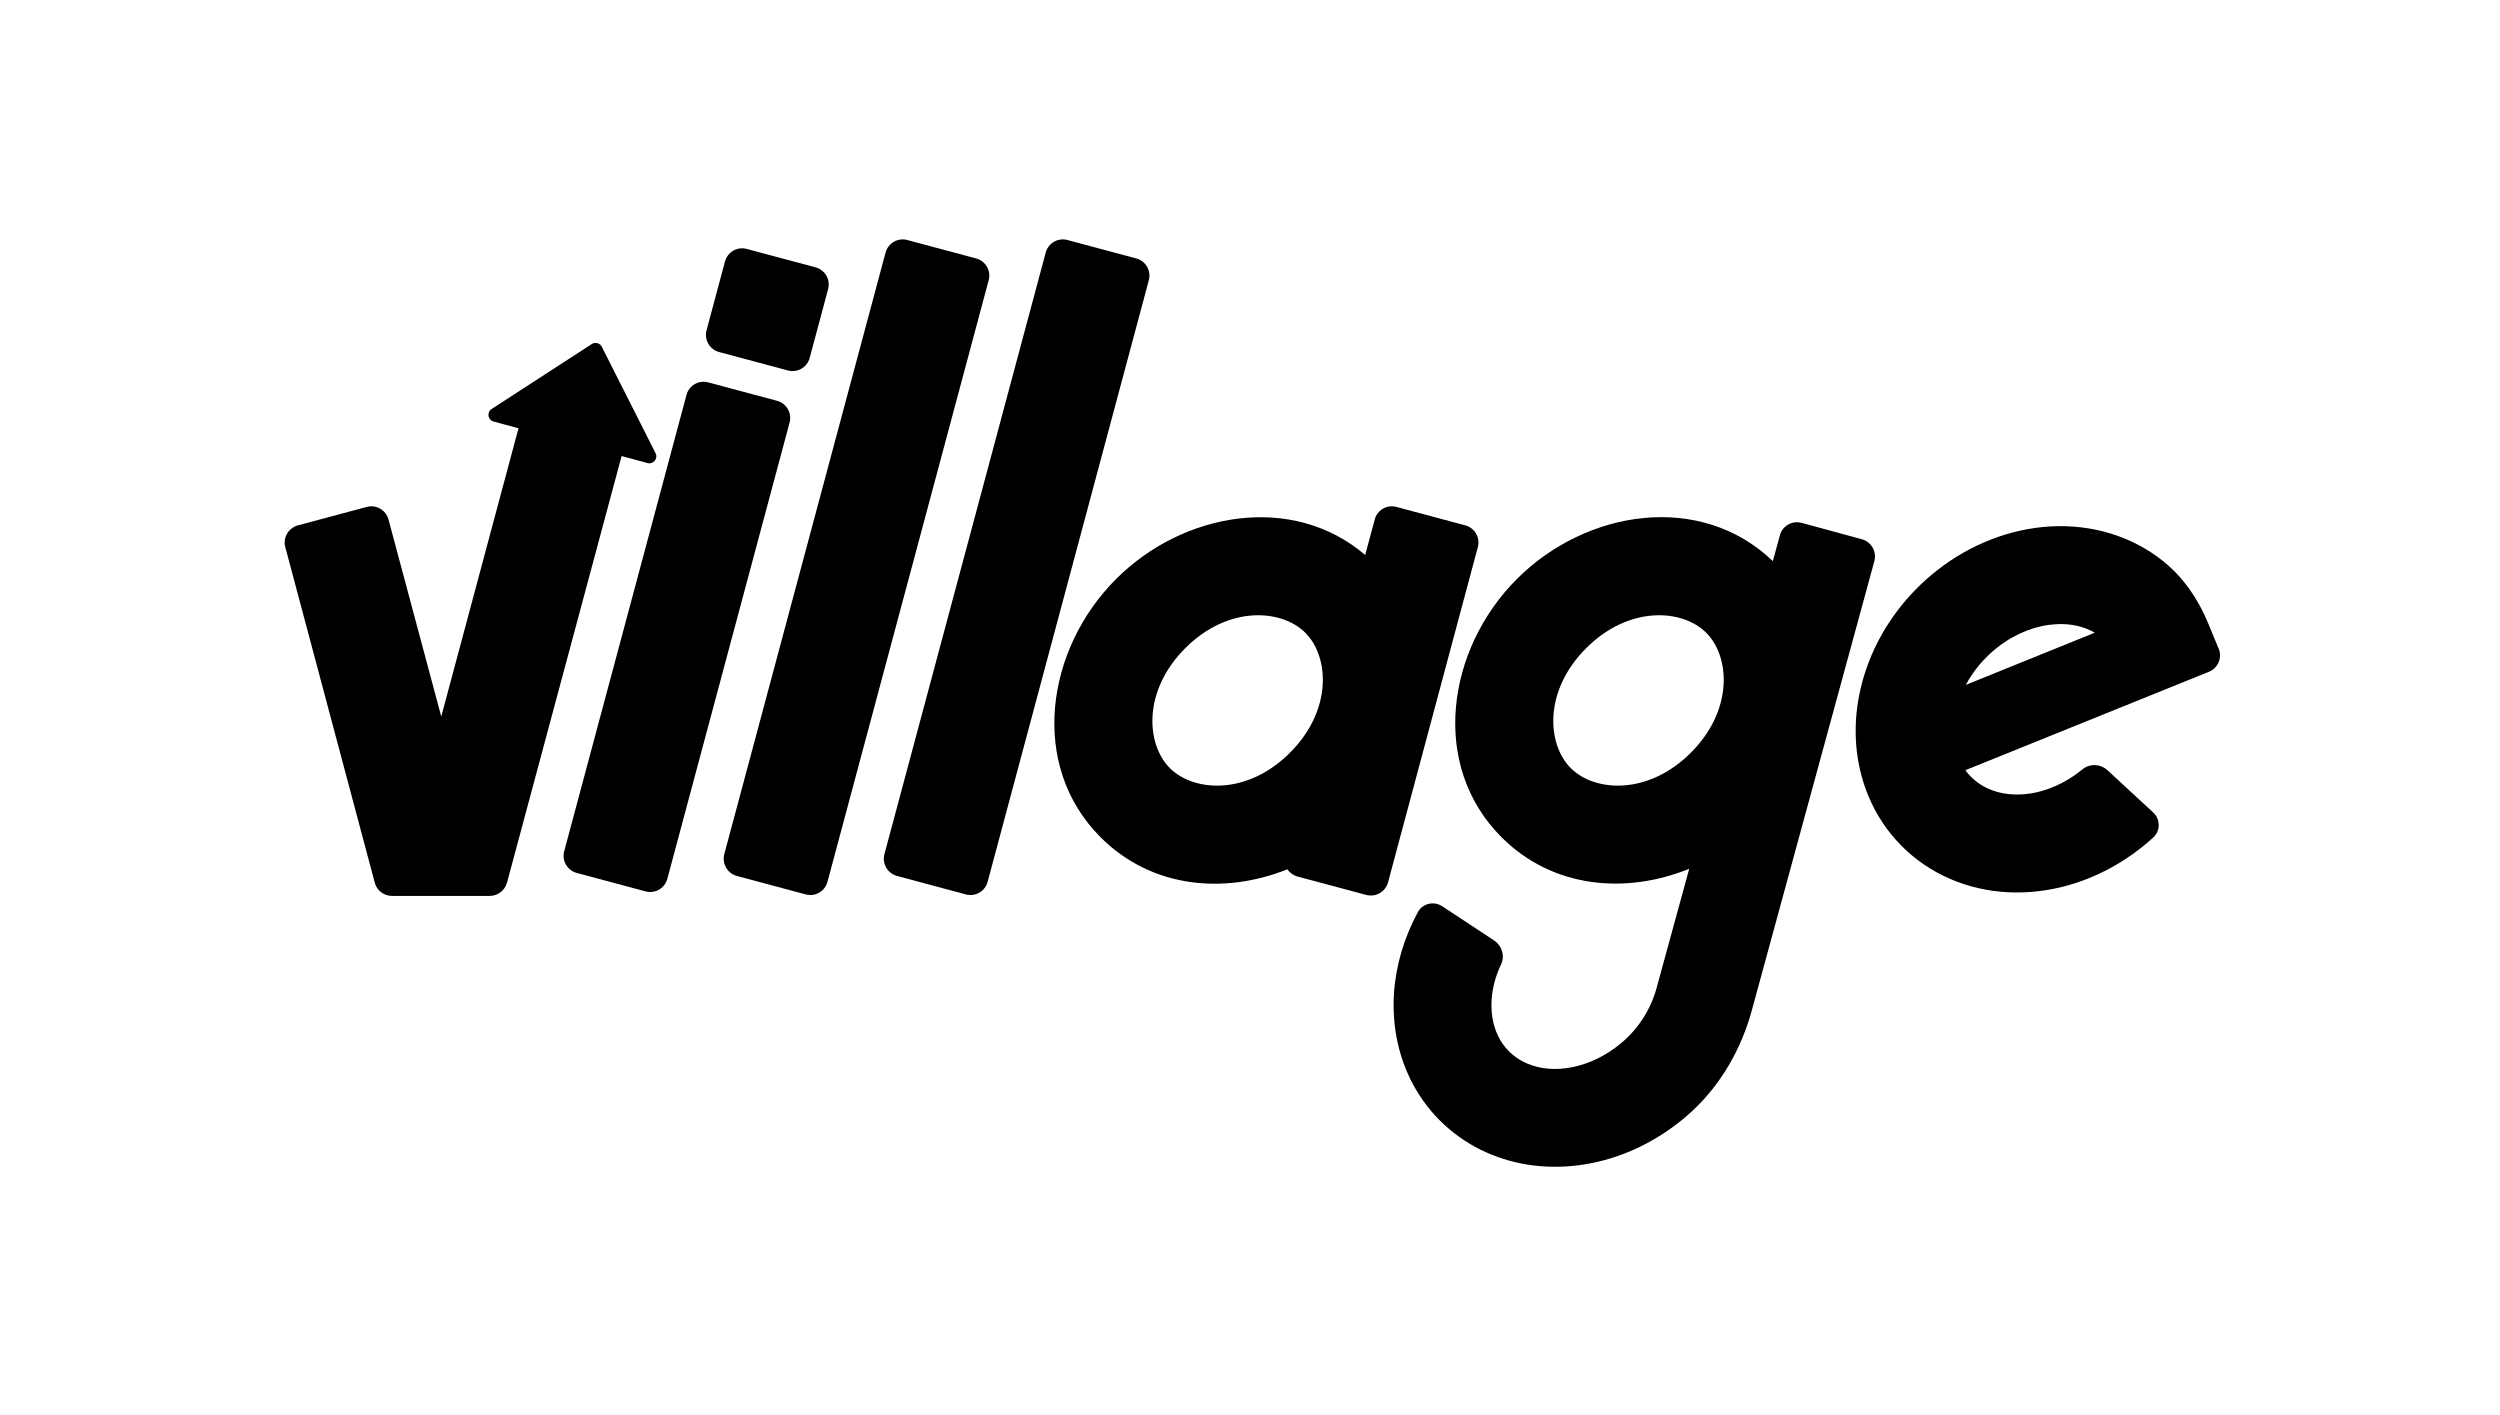 <svg width="281" height="159" viewBox="0 0 281 159" fill="none" xmlns="http://www.w3.org/2000/svg">
<path fill-rule="evenodd" clip-rule="evenodd" d="M170.508 65.07C178.298 57.28 191.138 55.27 199.268 63.07L200.058 60.169C200.348 59.1 201.448 58.48 202.508 58.77L209.268 60.61C210.338 60.9 210.968 62 210.678 63.07L196.917 113.52L196.928 113.49C195.738 117.86 193.458 121.9 190.118 124.96C189.828 125.22 189.538 125.48 189.238 125.73C186.228 128.23 182.657 129.99 178.877 130.74C175.097 131.49 171.188 131.22 167.648 129.78C164.098 128.34 161.138 125.82 159.188 122.52C157.238 119.23 156.428 115.42 156.688 111.58C156.908 108.43 157.848 105.33 159.368 102.52C159.898 101.54 161.168 101.25 162.098 101.86L167.928 105.7C168.808 106.28 169.178 107.42 168.728 108.38C168.098 109.7 167.748 111.06 167.658 112.35C167.538 114.15 167.928 115.711 168.638 116.92C169.348 118.12 170.418 119.04 171.768 119.59C173.138 120.15 174.838 120.33 176.718 119.95C178.598 119.58 180.508 118.67 182.188 117.27L182.238 117.23C184.158 115.62 185.538 113.47 186.198 111.06L189.868 97.65C182.758 100.54 174.528 99.86 168.778 94.11C160.668 86 162.628 72.94 170.508 65.07ZM191.778 71.12C189.108 68.45 183.117 68.03 178.288 72.85C173.468 77.67 173.878 83.66 176.558 86.34C179.228 89.01 185.218 89.43 190.048 84.61C194.868 79.79 194.458 73.8 191.778 71.12Z" fill="black"/>
<path d="M66.518 38.669C66.908 38.42 67.428 38.56 67.638 38.97L73.688 50.94C73.988 51.54 73.438 52.22 72.787 52.05L69.868 51.26L56.988 99.21L56.978 99.22C56.748 100.09 55.948 100.7 55.048 100.7H44.058C43.138 100.7 42.338 100.08 42.118 99.19L32.068 61.5C31.778 60.43 32.418 59.34 33.488 59.05L41.218 56.98C42.288 56.69 43.377 57.33 43.667 58.39L49.598 80.54L58.278 48.14L55.478 47.38C54.828 47.2 54.688 46.34 55.258 45.97L66.518 38.669Z" fill="black"/>
<path fill-rule="evenodd" clip-rule="evenodd" d="M154.518 58.39C154.798 57.32 155.898 56.69 156.968 56.98L164.698 59.05C165.768 59.34 166.398 60.43 166.108 61.5L156.018 99.169C155.728 100.24 154.638 100.87 153.568 100.59L145.838 98.52C145.358 98.39 144.958 98.09 144.698 97.71C137.608 100.549 129.438 99.84 123.718 94.12C115.608 86.01 117.568 72.95 125.448 65.08C132.998 57.53 145.298 55.41 153.448 62.38L154.518 58.4V58.39ZM146.718 71.12C144.038 68.45 138.048 68.03 133.228 72.85C128.408 77.67 128.818 83.66 131.498 86.34C134.169 89.01 140.168 89.43 144.988 84.61C149.808 79.79 149.398 73.8 146.718 71.12Z" fill="black"/>
<path d="M99.538 28.39C99.829 27.32 100.918 26.69 101.988 26.98L109.718 29.05C110.788 29.34 111.418 30.43 111.128 31.5L93.008 99.12C92.718 100.19 91.628 100.82 90.558 100.53L82.829 98.46C81.759 98.17 81.129 97.08 81.409 96.01L99.538 28.39Z" fill="black"/>
<path d="M117.538 28.39C117.828 27.32 118.918 26.69 119.988 26.98L127.718 29.05C128.788 29.34 129.418 30.43 129.128 31.5L111.008 99.12C110.718 100.19 109.628 100.82 108.558 100.53L100.829 98.46C99.759 98.17 99.129 97.08 99.409 96.01L117.538 28.39Z" fill="black"/>
<path fill-rule="evenodd" clip-rule="evenodd" d="M230.488 59.169C235.078 58.919 239.588 60.22 243.158 63.09C243.178 63.1 243.188 63.12 243.207 63.13C245.417 64.92 247.058 67.32 248.148 69.94L249.377 72.91H249.387C249.797 73.93 249.308 75.1 248.278 75.51L220.908 86.57C221.518 87.41 222.318 88.08 223.268 88.55C224.818 89.31 226.848 89.56 229.108 89.01C230.848 88.58 232.567 87.71 234.087 86.46C234.897 85.79 236.097 85.85 236.877 86.57L242.018 91.32C242.838 92.07 242.848 93.38 242.028 94.13C239.098 96.81 235.548 98.76 231.728 99.7C227.248 100.8 222.538 100.45 218.438 98.44C214.308 96.42 211.207 92.92 209.667 88.59C208.137 84.29 208.258 79.57 209.768 75.19C211.268 70.82 214.108 66.92 217.788 64.06C221.468 61.19 225.918 59.429 230.488 59.169ZM235.456 71.114C234.288 70.438 232.802 70.06 231.087 70.16C228.937 70.28 226.597 71.14 224.547 72.74C223.037 73.91 221.817 75.38 220.957 76.98L235.456 71.114C235.46 71.116 235.464 71.118 235.467 71.12V71.11L235.456 71.114Z" fill="black"/>
<path d="M77.159 44.39C77.449 43.32 78.538 42.69 79.608 42.98L87.338 45.05C88.408 45.34 89.038 46.43 88.749 47.5L75.008 98.78C74.718 99.85 73.628 100.48 72.558 100.19L64.829 98.12C63.758 97.83 63.128 96.74 63.418 95.669L77.159 44.4V44.39Z" fill="black"/>
<path d="M81.488 29.39C81.778 28.32 82.868 27.69 83.938 27.98L91.668 30.05C92.738 30.34 93.368 31.43 93.079 32.5L91.008 40.23C90.718 41.3 89.628 41.93 88.558 41.64L80.829 39.57C79.758 39.28 79.128 38.19 79.418 37.12L81.488 29.39Z" fill="black"/>
</svg>
